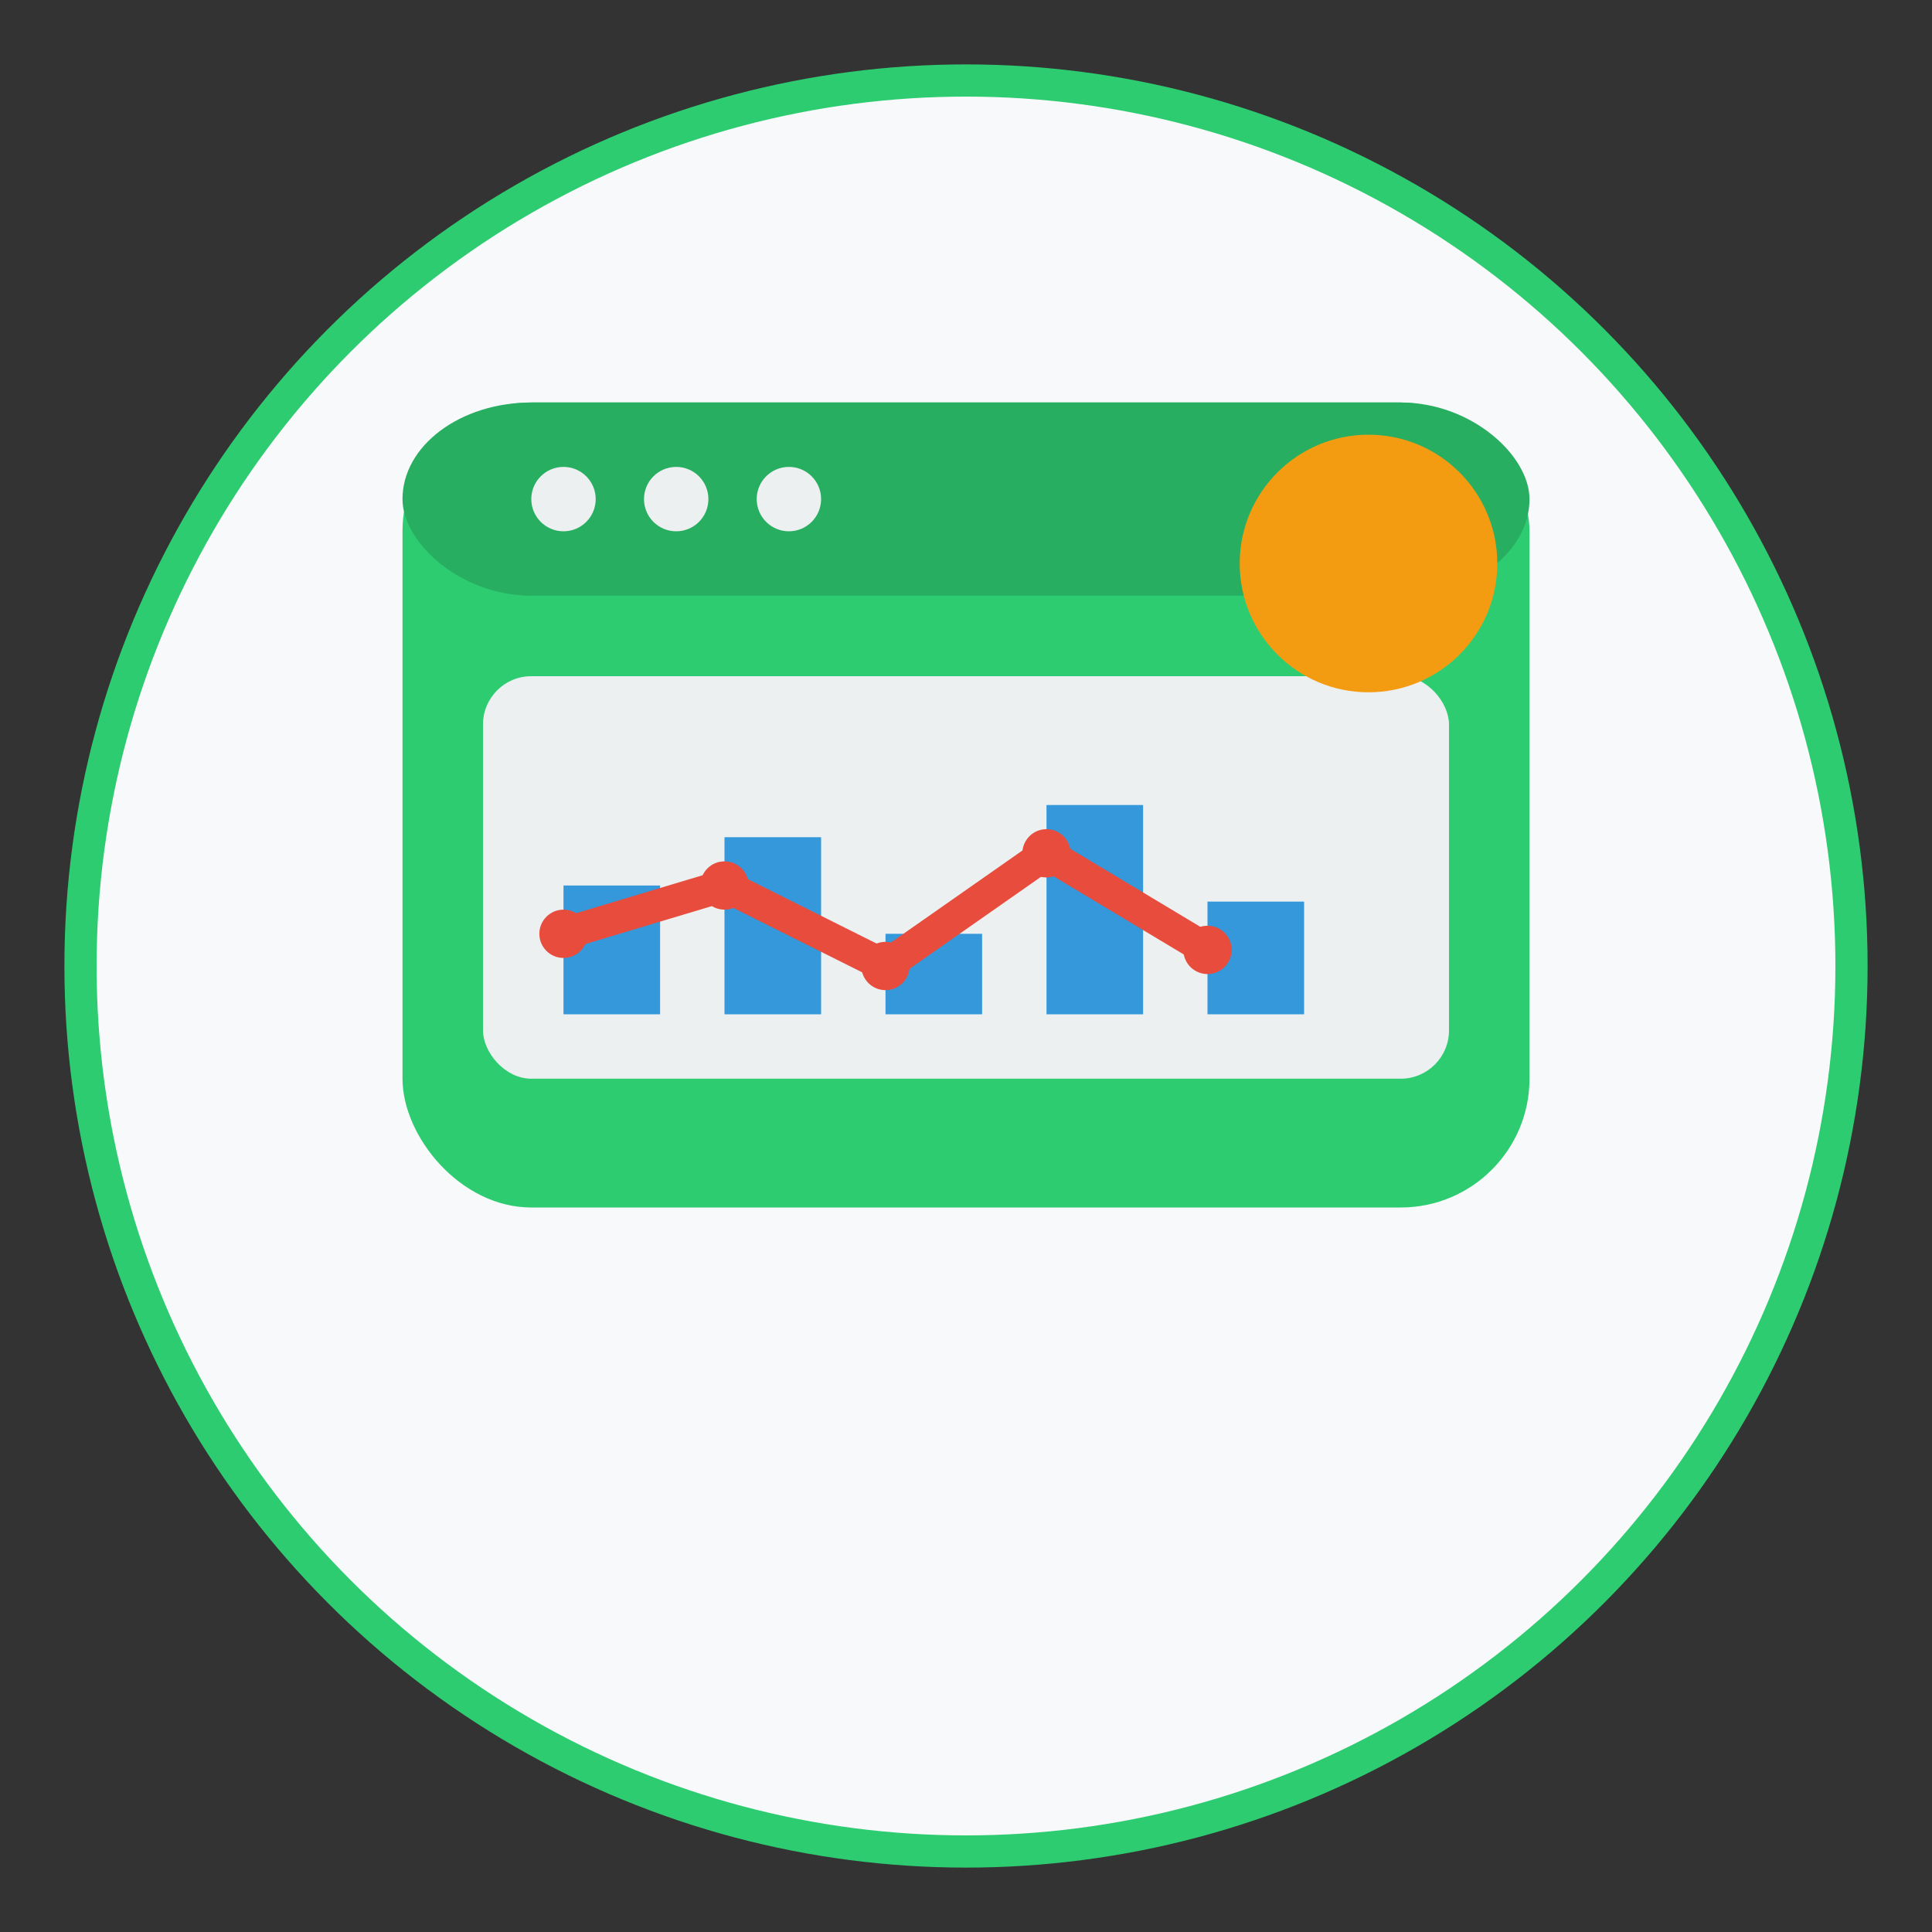 <svg width="120" height="120" viewBox="0 0 120 120" xmlns="http://www.w3.org/2000/svg">
  <rect x="0" y="0" width="120" height="120" fill="#333333" stroke="none"/>
  <circle cx="60" cy="60" r="55" fill="#f8f9fa" stroke="#2ecc71" stroke-width="2"/>
  <rect x="25" y="25" width="70" height="50" rx="8" fill="#2ecc71"/>
  <rect x="25" y="25" width="70" height="12" rx="8" fill="#27ae60"/>
  <circle cx="35" cy="31" r="2" fill="#ecf0f1"/>
  <circle cx="42" cy="31" r="2" fill="#ecf0f1"/>
  <circle cx="49" cy="31" r="2" fill="#ecf0f1"/>
  <rect x="30" y="42" width="60" height="25" rx="3" fill="#ecf0f1"/>
  <rect x="35" y="55" width="6" height="8" fill="#3498db"/>
  <rect x="45" y="52" width="6" height="11" fill="#3498db"/>
  <rect x="55" y="58" width="6" height="5" fill="#3498db"/>
  <rect x="65" y="50" width="6" height="13" fill="#3498db"/>
  <rect x="75" y="56" width="6" height="7" fill="#3498db"/>
  <polyline points="35,58 45,55 55,60 65,53 75,59" fill="none" stroke="#e74c3c" stroke-width="2" stroke-linecap="round"/>
  <circle cx="35" cy="58" r="1.5" fill="#e74c3c"/>
  <circle cx="45" cy="55" r="1.5" fill="#e74c3c"/>
  <circle cx="55" cy="60" r="1.5" fill="#e74c3c"/>
  <circle cx="65" cy="53" r="1.5" fill="#e74c3c"/>
  <circle cx="75" cy="59" r="1.5" fill="#e74c3c"/>
  <circle cx="85" cy="35" r="8" fill="#f39c12"/>
</svg>
